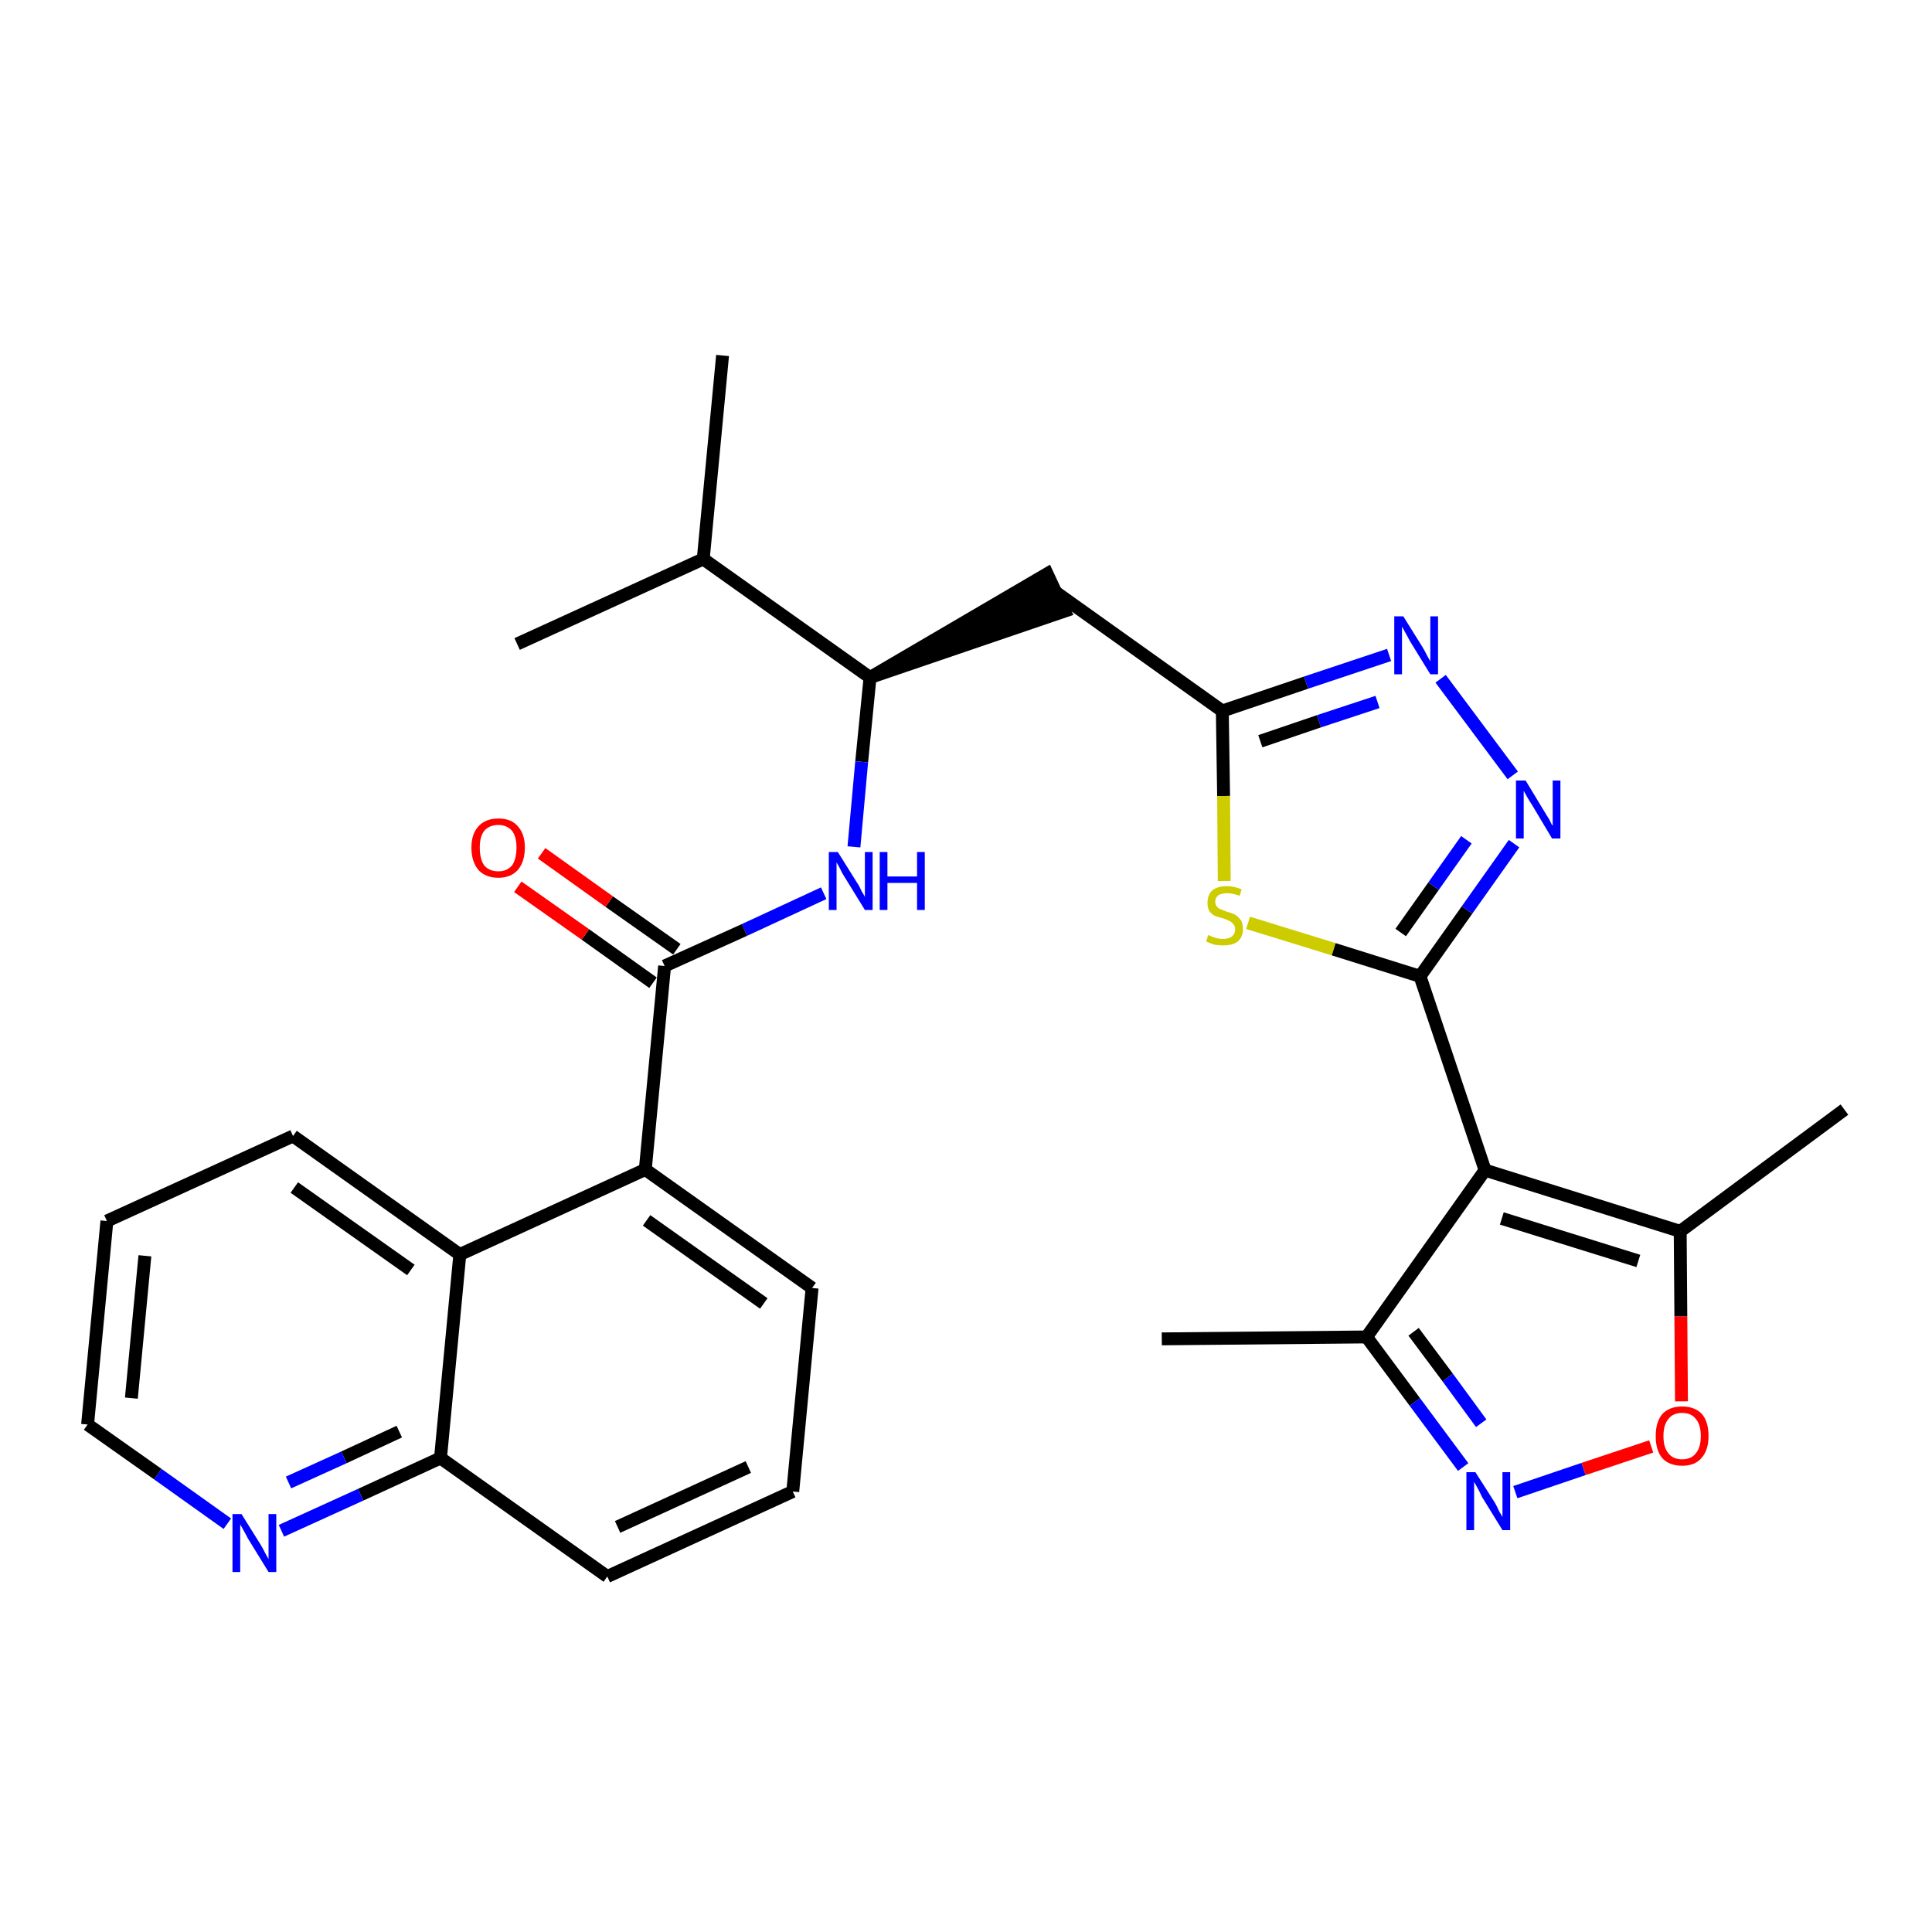 <?xml version='1.0' encoding='iso-8859-1'?>
<svg version='1.1' baseProfile='full'
              xmlns='http://www.w3.org/2000/svg'
                      xmlns:rdkit='http://www.rdkit.org/xml'
                      xmlns:xlink='http://www.w3.org/1999/xlink'
                  xml:space='preserve'
width='300px' height='300px' viewBox='0 0 300 300'>
<!-- END OF HEADER -->
<path class='bond-0 atom-0 atom-1' d='M 180.4,207.9 L 212.2,207.6' style='fill:none;fill-rule:evenodd;stroke:#000000;stroke-width:2.0px;stroke-linecap:butt;stroke-linejoin:miter;stroke-opacity:1' />
<path class='bond-1 atom-1 atom-2' d='M 212.2,207.6 L 219.7,217.7' style='fill:none;fill-rule:evenodd;stroke:#000000;stroke-width:2.0px;stroke-linecap:butt;stroke-linejoin:miter;stroke-opacity:1' />
<path class='bond-1 atom-1 atom-2' d='M 219.7,217.7 L 227.2,227.8' style='fill:none;fill-rule:evenodd;stroke:#0000FF;stroke-width:2.0px;stroke-linecap:butt;stroke-linejoin:miter;stroke-opacity:1' />
<path class='bond-1 atom-1 atom-2' d='M 219.5,206.8 L 224.8,213.9' style='fill:none;fill-rule:evenodd;stroke:#000000;stroke-width:2.0px;stroke-linecap:butt;stroke-linejoin:miter;stroke-opacity:1' />
<path class='bond-1 atom-1 atom-2' d='M 224.8,213.9 L 230.0,221.0' style='fill:none;fill-rule:evenodd;stroke:#0000FF;stroke-width:2.0px;stroke-linecap:butt;stroke-linejoin:miter;stroke-opacity:1' />
<path class='bond-29 atom-6 atom-1' d='M 230.6,181.7 L 212.2,207.6' style='fill:none;fill-rule:evenodd;stroke:#000000;stroke-width:2.0px;stroke-linecap:butt;stroke-linejoin:miter;stroke-opacity:1' />
<path class='bond-2 atom-2 atom-3' d='M 235.3,231.7 L 245.9,228.1' style='fill:none;fill-rule:evenodd;stroke:#0000FF;stroke-width:2.0px;stroke-linecap:butt;stroke-linejoin:miter;stroke-opacity:1' />
<path class='bond-2 atom-2 atom-3' d='M 245.9,228.1 L 256.4,224.6' style='fill:none;fill-rule:evenodd;stroke:#FF0000;stroke-width:2.0px;stroke-linecap:butt;stroke-linejoin:miter;stroke-opacity:1' />
<path class='bond-3 atom-3 atom-4' d='M 261.1,217.6 L 261.0,204.4' style='fill:none;fill-rule:evenodd;stroke:#FF0000;stroke-width:2.0px;stroke-linecap:butt;stroke-linejoin:miter;stroke-opacity:1' />
<path class='bond-3 atom-3 atom-4' d='M 261.0,204.4 L 260.9,191.2' style='fill:none;fill-rule:evenodd;stroke:#000000;stroke-width:2.0px;stroke-linecap:butt;stroke-linejoin:miter;stroke-opacity:1' />
<path class='bond-4 atom-4 atom-5' d='M 260.9,191.2 L 286.4,172.3' style='fill:none;fill-rule:evenodd;stroke:#000000;stroke-width:2.0px;stroke-linecap:butt;stroke-linejoin:miter;stroke-opacity:1' />
<path class='bond-5 atom-4 atom-6' d='M 260.9,191.2 L 230.6,181.7' style='fill:none;fill-rule:evenodd;stroke:#000000;stroke-width:2.0px;stroke-linecap:butt;stroke-linejoin:miter;stroke-opacity:1' />
<path class='bond-5 atom-4 atom-6' d='M 254.4,195.8 L 233.2,189.2' style='fill:none;fill-rule:evenodd;stroke:#000000;stroke-width:2.0px;stroke-linecap:butt;stroke-linejoin:miter;stroke-opacity:1' />
<path class='bond-6 atom-6 atom-7' d='M 230.6,181.7 L 220.5,151.6' style='fill:none;fill-rule:evenodd;stroke:#000000;stroke-width:2.0px;stroke-linecap:butt;stroke-linejoin:miter;stroke-opacity:1' />
<path class='bond-7 atom-7 atom-8' d='M 220.5,151.6 L 227.8,141.3' style='fill:none;fill-rule:evenodd;stroke:#000000;stroke-width:2.0px;stroke-linecap:butt;stroke-linejoin:miter;stroke-opacity:1' />
<path class='bond-7 atom-7 atom-8' d='M 227.8,141.3 L 235.1,131.0' style='fill:none;fill-rule:evenodd;stroke:#0000FF;stroke-width:2.0px;stroke-linecap:butt;stroke-linejoin:miter;stroke-opacity:1' />
<path class='bond-7 atom-7 atom-8' d='M 217.5,144.8 L 222.6,137.6' style='fill:none;fill-rule:evenodd;stroke:#000000;stroke-width:2.0px;stroke-linecap:butt;stroke-linejoin:miter;stroke-opacity:1' />
<path class='bond-7 atom-7 atom-8' d='M 222.6,137.6 L 227.7,130.4' style='fill:none;fill-rule:evenodd;stroke:#0000FF;stroke-width:2.0px;stroke-linecap:butt;stroke-linejoin:miter;stroke-opacity:1' />
<path class='bond-30 atom-29 atom-7' d='M 193.8,143.3 L 207.1,147.4' style='fill:none;fill-rule:evenodd;stroke:#CCCC00;stroke-width:2.0px;stroke-linecap:butt;stroke-linejoin:miter;stroke-opacity:1' />
<path class='bond-30 atom-29 atom-7' d='M 207.1,147.4 L 220.5,151.6' style='fill:none;fill-rule:evenodd;stroke:#000000;stroke-width:2.0px;stroke-linecap:butt;stroke-linejoin:miter;stroke-opacity:1' />
<path class='bond-8 atom-8 atom-9' d='M 234.9,120.4 L 223.7,105.4' style='fill:none;fill-rule:evenodd;stroke:#0000FF;stroke-width:2.0px;stroke-linecap:butt;stroke-linejoin:miter;stroke-opacity:1' />
<path class='bond-9 atom-9 atom-10' d='M 215.7,101.7 L 202.8,106.0' style='fill:none;fill-rule:evenodd;stroke:#0000FF;stroke-width:2.0px;stroke-linecap:butt;stroke-linejoin:miter;stroke-opacity:1' />
<path class='bond-9 atom-9 atom-10' d='M 202.8,106.0 L 189.8,110.4' style='fill:none;fill-rule:evenodd;stroke:#000000;stroke-width:2.0px;stroke-linecap:butt;stroke-linejoin:miter;stroke-opacity:1' />
<path class='bond-9 atom-9 atom-10' d='M 213.9,109.0 L 204.8,112.0' style='fill:none;fill-rule:evenodd;stroke:#0000FF;stroke-width:2.0px;stroke-linecap:butt;stroke-linejoin:miter;stroke-opacity:1' />
<path class='bond-9 atom-9 atom-10' d='M 204.8,112.0 L 195.7,115.1' style='fill:none;fill-rule:evenodd;stroke:#000000;stroke-width:2.0px;stroke-linecap:butt;stroke-linejoin:miter;stroke-opacity:1' />
<path class='bond-10 atom-10 atom-11' d='M 189.8,110.4 L 164.0,92.0' style='fill:none;fill-rule:evenodd;stroke:#000000;stroke-width:2.0px;stroke-linecap:butt;stroke-linejoin:miter;stroke-opacity:1' />
<path class='bond-28 atom-10 atom-29' d='M 189.8,110.4 L 190.0,123.6' style='fill:none;fill-rule:evenodd;stroke:#000000;stroke-width:2.0px;stroke-linecap:butt;stroke-linejoin:miter;stroke-opacity:1' />
<path class='bond-28 atom-10 atom-29' d='M 190.0,123.6 L 190.1,136.8' style='fill:none;fill-rule:evenodd;stroke:#CCCC00;stroke-width:2.0px;stroke-linecap:butt;stroke-linejoin:miter;stroke-opacity:1' />
<path class='bond-11 atom-12 atom-11' d='M 135.1,105.2 L 165.3,94.9 L 162.6,89.1 Z' style='fill:#000000;fill-rule:evenodd;fill-opacity:1;stroke:#000000;stroke-width:2.0px;stroke-linecap:butt;stroke-linejoin:miter;stroke-opacity:1;' />
<path class='bond-12 atom-12 atom-13' d='M 135.1,105.2 L 133.8,118.3' style='fill:none;fill-rule:evenodd;stroke:#000000;stroke-width:2.0px;stroke-linecap:butt;stroke-linejoin:miter;stroke-opacity:1' />
<path class='bond-12 atom-12 atom-13' d='M 133.8,118.3 L 132.6,131.5' style='fill:none;fill-rule:evenodd;stroke:#0000FF;stroke-width:2.0px;stroke-linecap:butt;stroke-linejoin:miter;stroke-opacity:1' />
<path class='bond-25 atom-12 atom-26' d='M 135.1,105.2 L 109.2,86.8' style='fill:none;fill-rule:evenodd;stroke:#000000;stroke-width:2.0px;stroke-linecap:butt;stroke-linejoin:miter;stroke-opacity:1' />
<path class='bond-13 atom-13 atom-14' d='M 127.9,138.7 L 115.6,144.4' style='fill:none;fill-rule:evenodd;stroke:#0000FF;stroke-width:2.0px;stroke-linecap:butt;stroke-linejoin:miter;stroke-opacity:1' />
<path class='bond-13 atom-13 atom-14' d='M 115.6,144.4 L 103.2,150.0' style='fill:none;fill-rule:evenodd;stroke:#000000;stroke-width:2.0px;stroke-linecap:butt;stroke-linejoin:miter;stroke-opacity:1' />
<path class='bond-14 atom-14 atom-15' d='M 105.1,147.4 L 94.6,140.0' style='fill:none;fill-rule:evenodd;stroke:#000000;stroke-width:2.0px;stroke-linecap:butt;stroke-linejoin:miter;stroke-opacity:1' />
<path class='bond-14 atom-14 atom-15' d='M 94.6,140.0 L 84.1,132.5' style='fill:none;fill-rule:evenodd;stroke:#FF0000;stroke-width:2.0px;stroke-linecap:butt;stroke-linejoin:miter;stroke-opacity:1' />
<path class='bond-14 atom-14 atom-15' d='M 101.4,152.6 L 90.9,145.1' style='fill:none;fill-rule:evenodd;stroke:#000000;stroke-width:2.0px;stroke-linecap:butt;stroke-linejoin:miter;stroke-opacity:1' />
<path class='bond-14 atom-14 atom-15' d='M 90.9,145.1 L 80.4,137.7' style='fill:none;fill-rule:evenodd;stroke:#FF0000;stroke-width:2.0px;stroke-linecap:butt;stroke-linejoin:miter;stroke-opacity:1' />
<path class='bond-15 atom-14 atom-16' d='M 103.2,150.0 L 100.2,181.6' style='fill:none;fill-rule:evenodd;stroke:#000000;stroke-width:2.0px;stroke-linecap:butt;stroke-linejoin:miter;stroke-opacity:1' />
<path class='bond-16 atom-16 atom-17' d='M 100.2,181.6 L 126.1,200.0' style='fill:none;fill-rule:evenodd;stroke:#000000;stroke-width:2.0px;stroke-linecap:butt;stroke-linejoin:miter;stroke-opacity:1' />
<path class='bond-16 atom-16 atom-17' d='M 100.4,189.5 L 118.6,202.4' style='fill:none;fill-rule:evenodd;stroke:#000000;stroke-width:2.0px;stroke-linecap:butt;stroke-linejoin:miter;stroke-opacity:1' />
<path class='bond-31 atom-25 atom-16' d='M 71.4,194.8 L 100.2,181.6' style='fill:none;fill-rule:evenodd;stroke:#000000;stroke-width:2.0px;stroke-linecap:butt;stroke-linejoin:miter;stroke-opacity:1' />
<path class='bond-17 atom-17 atom-18' d='M 126.1,200.0 L 123.1,231.6' style='fill:none;fill-rule:evenodd;stroke:#000000;stroke-width:2.0px;stroke-linecap:butt;stroke-linejoin:miter;stroke-opacity:1' />
<path class='bond-18 atom-18 atom-19' d='M 123.1,231.6 L 94.3,244.8' style='fill:none;fill-rule:evenodd;stroke:#000000;stroke-width:2.0px;stroke-linecap:butt;stroke-linejoin:miter;stroke-opacity:1' />
<path class='bond-18 atom-18 atom-19' d='M 116.2,227.8 L 95.9,237.1' style='fill:none;fill-rule:evenodd;stroke:#000000;stroke-width:2.0px;stroke-linecap:butt;stroke-linejoin:miter;stroke-opacity:1' />
<path class='bond-19 atom-19 atom-20' d='M 94.3,244.8 L 68.4,226.4' style='fill:none;fill-rule:evenodd;stroke:#000000;stroke-width:2.0px;stroke-linecap:butt;stroke-linejoin:miter;stroke-opacity:1' />
<path class='bond-20 atom-20 atom-21' d='M 68.4,226.4 L 56.0,232.1' style='fill:none;fill-rule:evenodd;stroke:#000000;stroke-width:2.0px;stroke-linecap:butt;stroke-linejoin:miter;stroke-opacity:1' />
<path class='bond-20 atom-20 atom-21' d='M 56.0,232.1 L 43.7,237.7' style='fill:none;fill-rule:evenodd;stroke:#0000FF;stroke-width:2.0px;stroke-linecap:butt;stroke-linejoin:miter;stroke-opacity:1' />
<path class='bond-20 atom-20 atom-21' d='M 62.0,222.3 L 53.4,226.3' style='fill:none;fill-rule:evenodd;stroke:#000000;stroke-width:2.0px;stroke-linecap:butt;stroke-linejoin:miter;stroke-opacity:1' />
<path class='bond-20 atom-20 atom-21' d='M 53.4,226.3 L 44.8,230.2' style='fill:none;fill-rule:evenodd;stroke:#0000FF;stroke-width:2.0px;stroke-linecap:butt;stroke-linejoin:miter;stroke-opacity:1' />
<path class='bond-32 atom-25 atom-20' d='M 71.4,194.8 L 68.4,226.4' style='fill:none;fill-rule:evenodd;stroke:#000000;stroke-width:2.0px;stroke-linecap:butt;stroke-linejoin:miter;stroke-opacity:1' />
<path class='bond-21 atom-21 atom-22' d='M 35.3,236.6 L 24.5,228.9' style='fill:none;fill-rule:evenodd;stroke:#0000FF;stroke-width:2.0px;stroke-linecap:butt;stroke-linejoin:miter;stroke-opacity:1' />
<path class='bond-21 atom-21 atom-22' d='M 24.5,228.9 L 13.6,221.2' style='fill:none;fill-rule:evenodd;stroke:#000000;stroke-width:2.0px;stroke-linecap:butt;stroke-linejoin:miter;stroke-opacity:1' />
<path class='bond-22 atom-22 atom-23' d='M 13.6,221.2 L 16.6,189.6' style='fill:none;fill-rule:evenodd;stroke:#000000;stroke-width:2.0px;stroke-linecap:butt;stroke-linejoin:miter;stroke-opacity:1' />
<path class='bond-22 atom-22 atom-23' d='M 20.4,217.1 L 22.5,195.0' style='fill:none;fill-rule:evenodd;stroke:#000000;stroke-width:2.0px;stroke-linecap:butt;stroke-linejoin:miter;stroke-opacity:1' />
<path class='bond-23 atom-23 atom-24' d='M 16.6,189.6 L 45.5,176.4' style='fill:none;fill-rule:evenodd;stroke:#000000;stroke-width:2.0px;stroke-linecap:butt;stroke-linejoin:miter;stroke-opacity:1' />
<path class='bond-24 atom-24 atom-25' d='M 45.5,176.4 L 71.4,194.8' style='fill:none;fill-rule:evenodd;stroke:#000000;stroke-width:2.0px;stroke-linecap:butt;stroke-linejoin:miter;stroke-opacity:1' />
<path class='bond-24 atom-24 atom-25' d='M 45.7,184.4 L 63.8,197.2' style='fill:none;fill-rule:evenodd;stroke:#000000;stroke-width:2.0px;stroke-linecap:butt;stroke-linejoin:miter;stroke-opacity:1' />
<path class='bond-26 atom-26 atom-27' d='M 109.2,86.8 L 112.2,55.2' style='fill:none;fill-rule:evenodd;stroke:#000000;stroke-width:2.0px;stroke-linecap:butt;stroke-linejoin:miter;stroke-opacity:1' />
<path class='bond-27 atom-26 atom-28' d='M 109.2,86.8 L 80.3,100.0' style='fill:none;fill-rule:evenodd;stroke:#000000;stroke-width:2.0px;stroke-linecap:butt;stroke-linejoin:miter;stroke-opacity:1' />
<path  class='atom-2' d='M 229.1 228.6
L 232.1 233.3
Q 232.4 233.8, 232.8 234.7
Q 233.3 235.5, 233.3 235.6
L 233.3 228.6
L 234.5 228.6
L 234.5 237.6
L 233.3 237.6
L 230.1 232.4
Q 229.8 231.7, 229.4 231.0
Q 229.0 230.3, 228.9 230.1
L 228.9 237.6
L 227.7 237.6
L 227.7 228.6
L 229.1 228.6
' fill='#0000FF'/>
<path  class='atom-3' d='M 257.1 223.0
Q 257.1 220.8, 258.1 219.6
Q 259.2 218.4, 261.2 218.4
Q 263.2 218.4, 264.3 219.6
Q 265.3 220.8, 265.3 223.0
Q 265.3 225.2, 264.2 226.4
Q 263.2 227.6, 261.2 227.6
Q 259.2 227.6, 258.1 226.4
Q 257.1 225.2, 257.1 223.0
M 261.2 226.6
Q 262.6 226.6, 263.3 225.7
Q 264.1 224.8, 264.1 223.0
Q 264.1 221.2, 263.3 220.3
Q 262.6 219.4, 261.2 219.4
Q 259.8 219.4, 259.1 220.3
Q 258.3 221.2, 258.3 223.0
Q 258.3 224.8, 259.1 225.7
Q 259.8 226.6, 261.2 226.6
' fill='#FF0000'/>
<path  class='atom-8' d='M 236.9 121.2
L 239.8 126.0
Q 240.1 126.5, 240.6 127.3
Q 241.0 128.2, 241.1 128.2
L 241.1 121.2
L 242.3 121.2
L 242.3 130.2
L 241.0 130.2
L 237.9 125.0
Q 237.5 124.4, 237.1 123.7
Q 236.7 123.0, 236.6 122.8
L 236.6 130.2
L 235.4 130.2
L 235.4 121.2
L 236.9 121.2
' fill='#0000FF'/>
<path  class='atom-9' d='M 217.9 95.7
L 220.9 100.5
Q 221.2 101.0, 221.6 101.8
Q 222.1 102.7, 222.1 102.7
L 222.1 95.7
L 223.3 95.7
L 223.3 104.7
L 222.1 104.7
L 218.9 99.5
Q 218.6 98.9, 218.2 98.2
Q 217.8 97.5, 217.7 97.3
L 217.7 104.7
L 216.5 104.7
L 216.5 95.7
L 217.9 95.7
' fill='#0000FF'/>
<path  class='atom-13' d='M 130.1 132.3
L 133.1 137.1
Q 133.4 137.5, 133.8 138.4
Q 134.3 139.2, 134.3 139.3
L 134.3 132.3
L 135.5 132.3
L 135.5 141.3
L 134.3 141.3
L 131.1 136.1
Q 130.7 135.5, 130.4 134.8
Q 130.0 134.1, 129.9 133.9
L 129.9 141.3
L 128.7 141.3
L 128.7 132.3
L 130.1 132.3
' fill='#0000FF'/>
<path  class='atom-13' d='M 136.6 132.3
L 137.8 132.3
L 137.8 136.1
L 142.4 136.1
L 142.4 132.3
L 143.6 132.3
L 143.6 141.3
L 142.4 141.3
L 142.4 137.1
L 137.8 137.1
L 137.8 141.3
L 136.6 141.3
L 136.6 132.3
' fill='#0000FF'/>
<path  class='atom-15' d='M 73.2 131.6
Q 73.2 129.5, 74.3 128.3
Q 75.4 127.1, 77.4 127.1
Q 79.4 127.1, 80.4 128.3
Q 81.5 129.5, 81.5 131.6
Q 81.5 133.8, 80.4 135.1
Q 79.3 136.3, 77.4 136.3
Q 75.4 136.3, 74.3 135.1
Q 73.2 133.8, 73.2 131.6
M 77.4 135.3
Q 78.7 135.3, 79.5 134.4
Q 80.2 133.4, 80.2 131.6
Q 80.2 129.9, 79.5 129.0
Q 78.7 128.1, 77.4 128.1
Q 76.0 128.1, 75.2 129.0
Q 74.5 129.9, 74.5 131.6
Q 74.5 133.4, 75.2 134.4
Q 76.0 135.3, 77.4 135.3
' fill='#FF0000'/>
<path  class='atom-21' d='M 37.5 235.1
L 40.5 239.9
Q 40.8 240.4, 41.2 241.2
Q 41.7 242.1, 41.7 242.1
L 41.7 235.1
L 42.9 235.1
L 42.9 244.1
L 41.7 244.1
L 38.5 238.9
Q 38.2 238.3, 37.8 237.6
Q 37.4 236.9, 37.3 236.7
L 37.3 244.1
L 36.1 244.1
L 36.1 235.1
L 37.5 235.1
' fill='#0000FF'/>
<path  class='atom-29' d='M 187.6 145.2
Q 187.7 145.2, 188.1 145.4
Q 188.6 145.6, 189.0 145.7
Q 189.5 145.8, 189.9 145.8
Q 190.8 145.8, 191.3 145.4
Q 191.8 145.0, 191.8 144.3
Q 191.8 143.8, 191.5 143.5
Q 191.3 143.2, 190.9 143.0
Q 190.5 142.8, 189.9 142.6
Q 189.1 142.4, 188.6 142.2
Q 188.1 141.9, 187.8 141.5
Q 187.5 141.0, 187.5 140.2
Q 187.5 139.0, 188.2 138.3
Q 189.0 137.6, 190.5 137.6
Q 191.6 137.6, 192.8 138.1
L 192.5 139.1
Q 191.4 138.7, 190.6 138.7
Q 189.7 138.7, 189.2 139.0
Q 188.7 139.4, 188.7 140.0
Q 188.7 140.5, 189.0 140.8
Q 189.2 141.1, 189.6 141.2
Q 190.0 141.4, 190.6 141.6
Q 191.4 141.8, 191.9 142.1
Q 192.3 142.4, 192.7 142.9
Q 193.0 143.4, 193.0 144.3
Q 193.0 145.5, 192.2 146.2
Q 191.4 146.8, 190.0 146.8
Q 189.2 146.8, 188.6 146.7
Q 188.0 146.5, 187.3 146.2
L 187.6 145.2
' fill='#CCCC00'/>
</svg>

